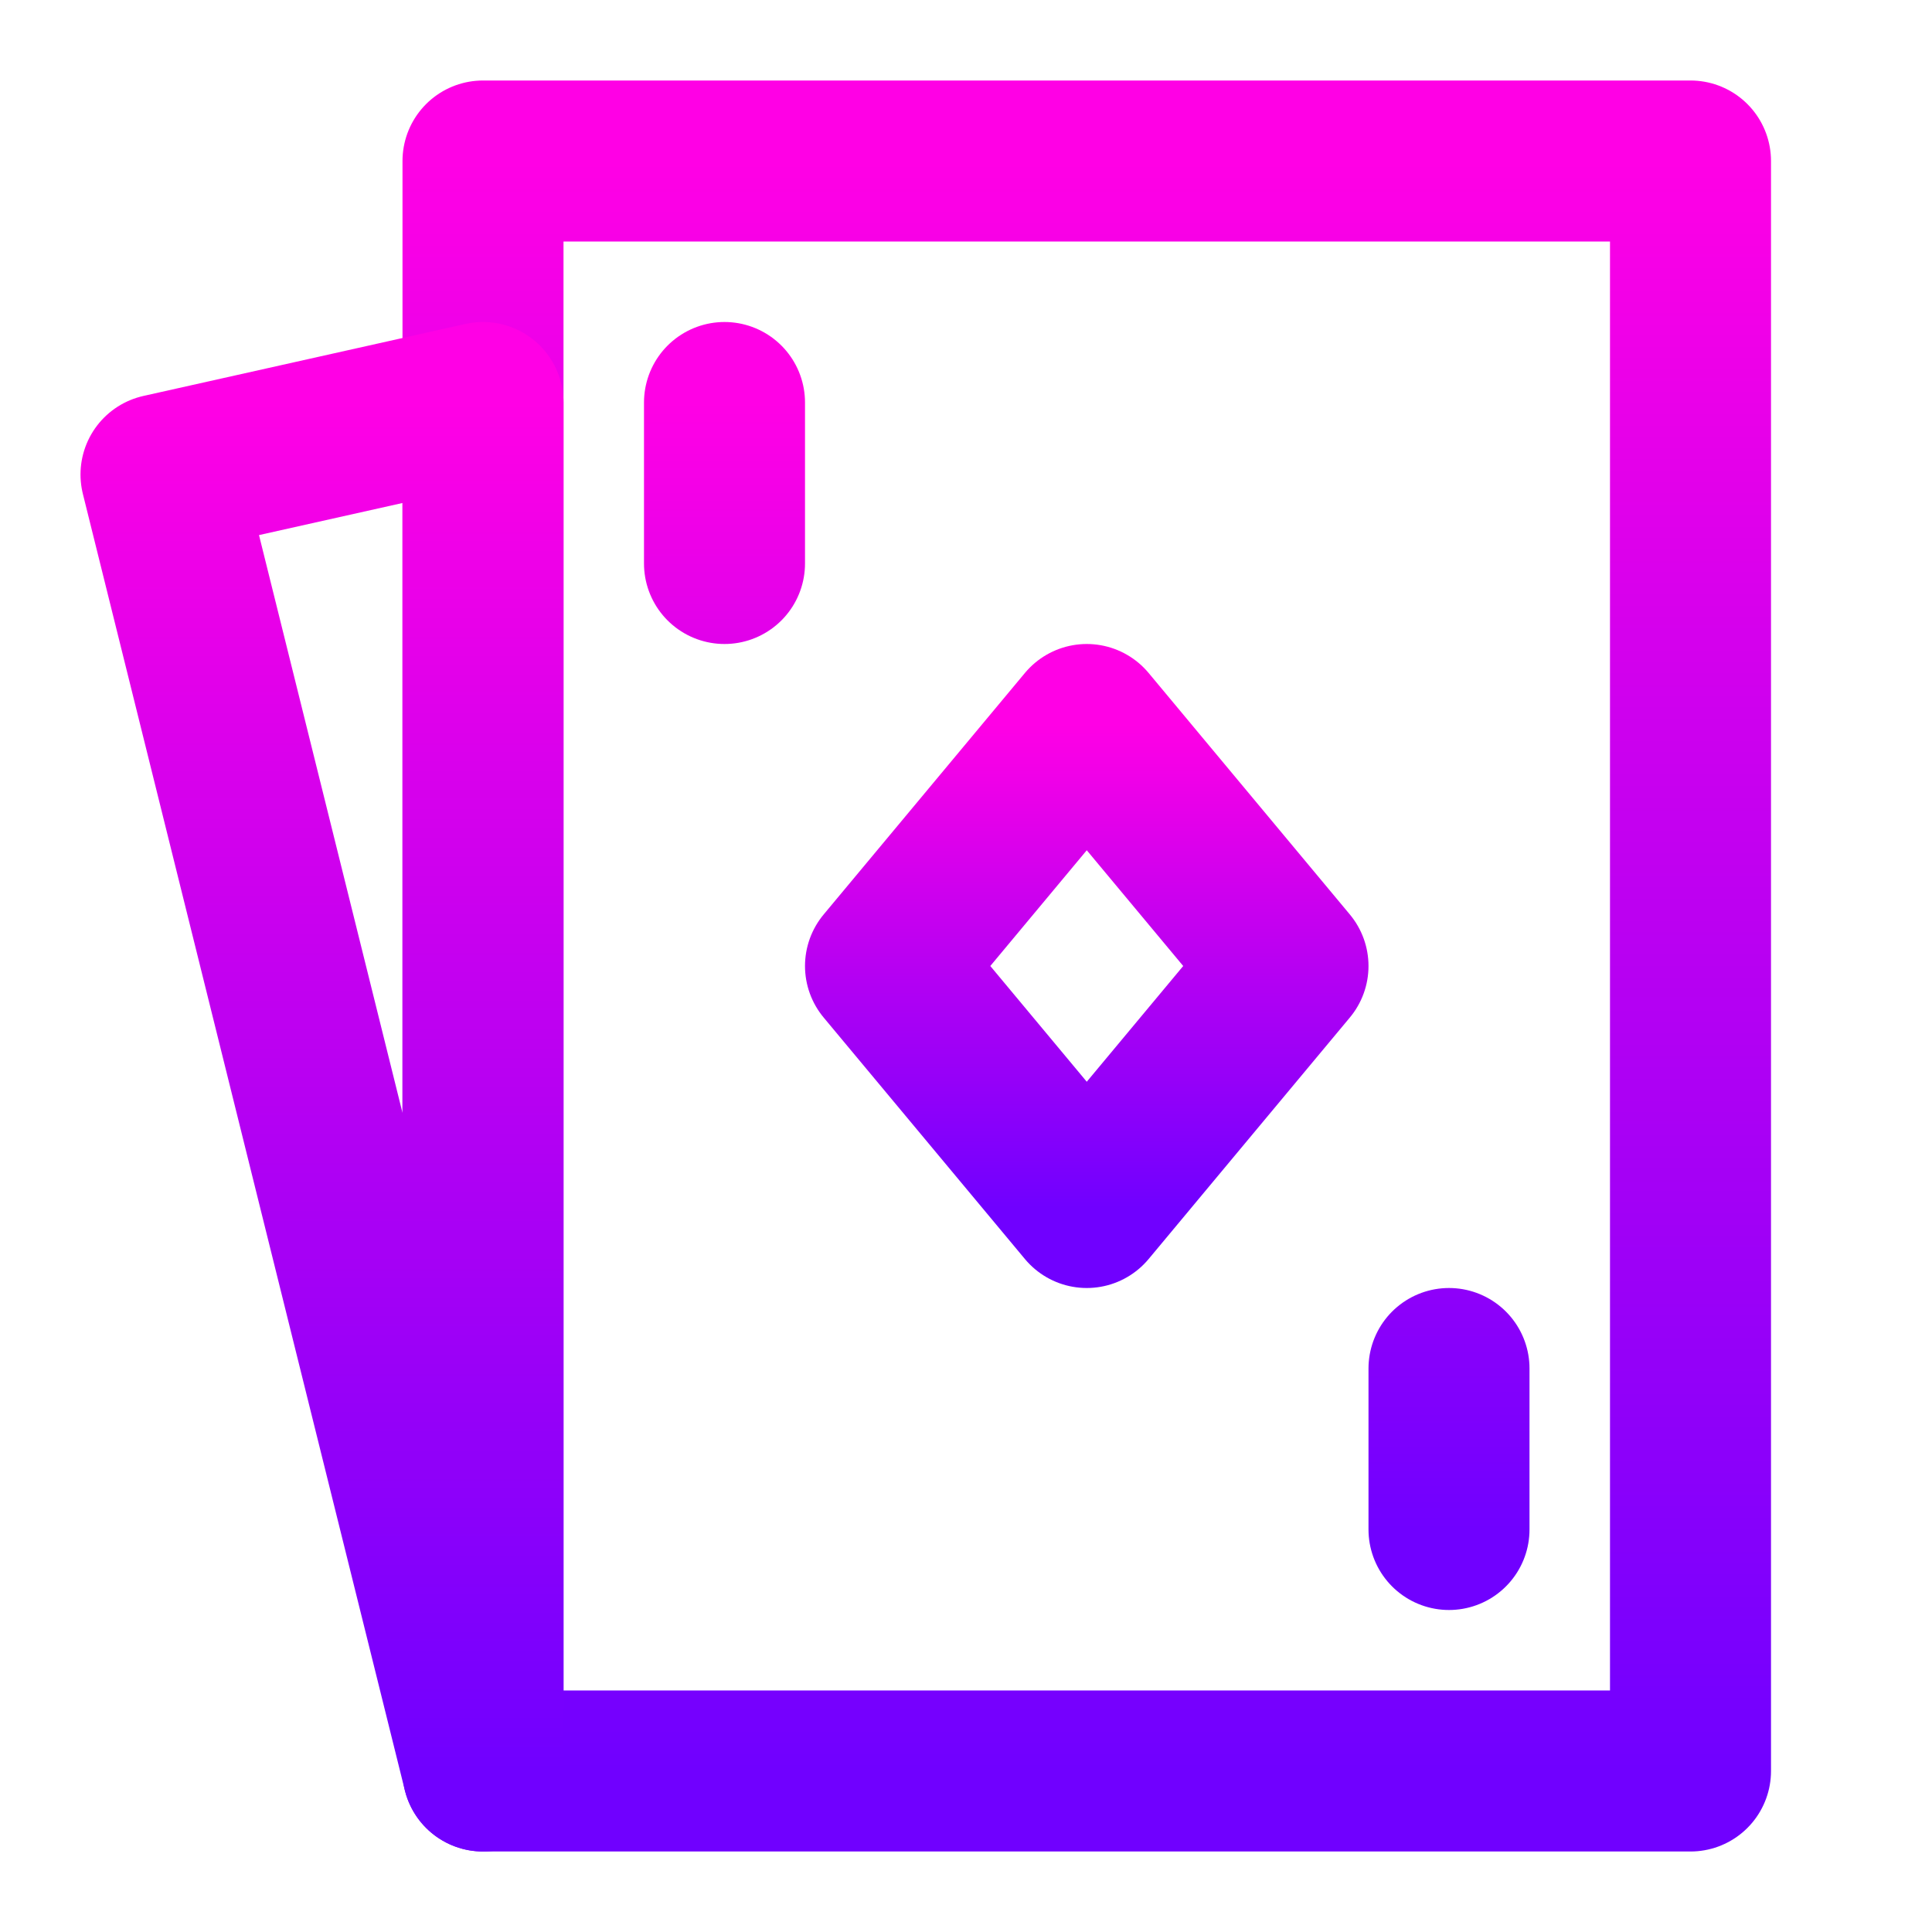 <svg width="83" height="83" viewBox="0 0 83 83" fill="none" xmlns="http://www.w3.org/2000/svg">
<path fill-rule="evenodd" clip-rule="evenodd" d="M20.75 6.917H72.625V76.083H20.75V6.917Z" stroke="url(#paint0_linear_279_2897)" stroke-width="6.917" stroke-linejoin="round"/>
<path fill-rule="evenodd" clip-rule="evenodd" d="M6.917 20.385L20.75 17.292V76.083L6.917 20.385Z" stroke="url(#paint1_linear_279_2897)" stroke-width="6.917" stroke-linecap="round" stroke-linejoin="round"/>
<path fill-rule="evenodd" clip-rule="evenodd" d="M46.688 31.125L38.042 41.5L46.688 51.875L55.333 41.5L46.688 31.125Z" stroke="url(#paint2_linear_279_2897)" stroke-width="6.917" stroke-linejoin="round"/>
<path d="M62.25 58.792V65.708M31.125 17.292V24.208V17.292Z" stroke="url(#paint3_linear_279_2897)" stroke-width="6.917" stroke-linecap="round" stroke-linejoin="round"/>
<defs>
<linearGradient id="paint0_linear_279_2897" x1="46.688" y1="6.917" x2="46.688" y2="76.083" gradientUnits="userSpaceOnUse">
<stop stop-color="#FF00E5"/>
<stop offset="1" stop-color="#7000FF"/>
</linearGradient>
<linearGradient id="paint1_linear_279_2897" x1="13.833" y1="17.292" x2="13.833" y2="76.083" gradientUnits="userSpaceOnUse">
<stop stop-color="#FF00E5"/>
<stop offset="1" stop-color="#7000FF"/>
</linearGradient>
<linearGradient id="paint2_linear_279_2897" x1="46.688" y1="31.125" x2="46.688" y2="51.875" gradientUnits="userSpaceOnUse">
<stop stop-color="#FF00E5"/>
<stop offset="1" stop-color="#7000FF"/>
</linearGradient>
<linearGradient id="paint3_linear_279_2897" x1="46.688" y1="17.292" x2="46.688" y2="65.708" gradientUnits="userSpaceOnUse">
<stop stop-color="#FF00E5"/>
<stop offset="1" stop-color="#7000FF"/>
</linearGradient>
</defs>
</svg>

